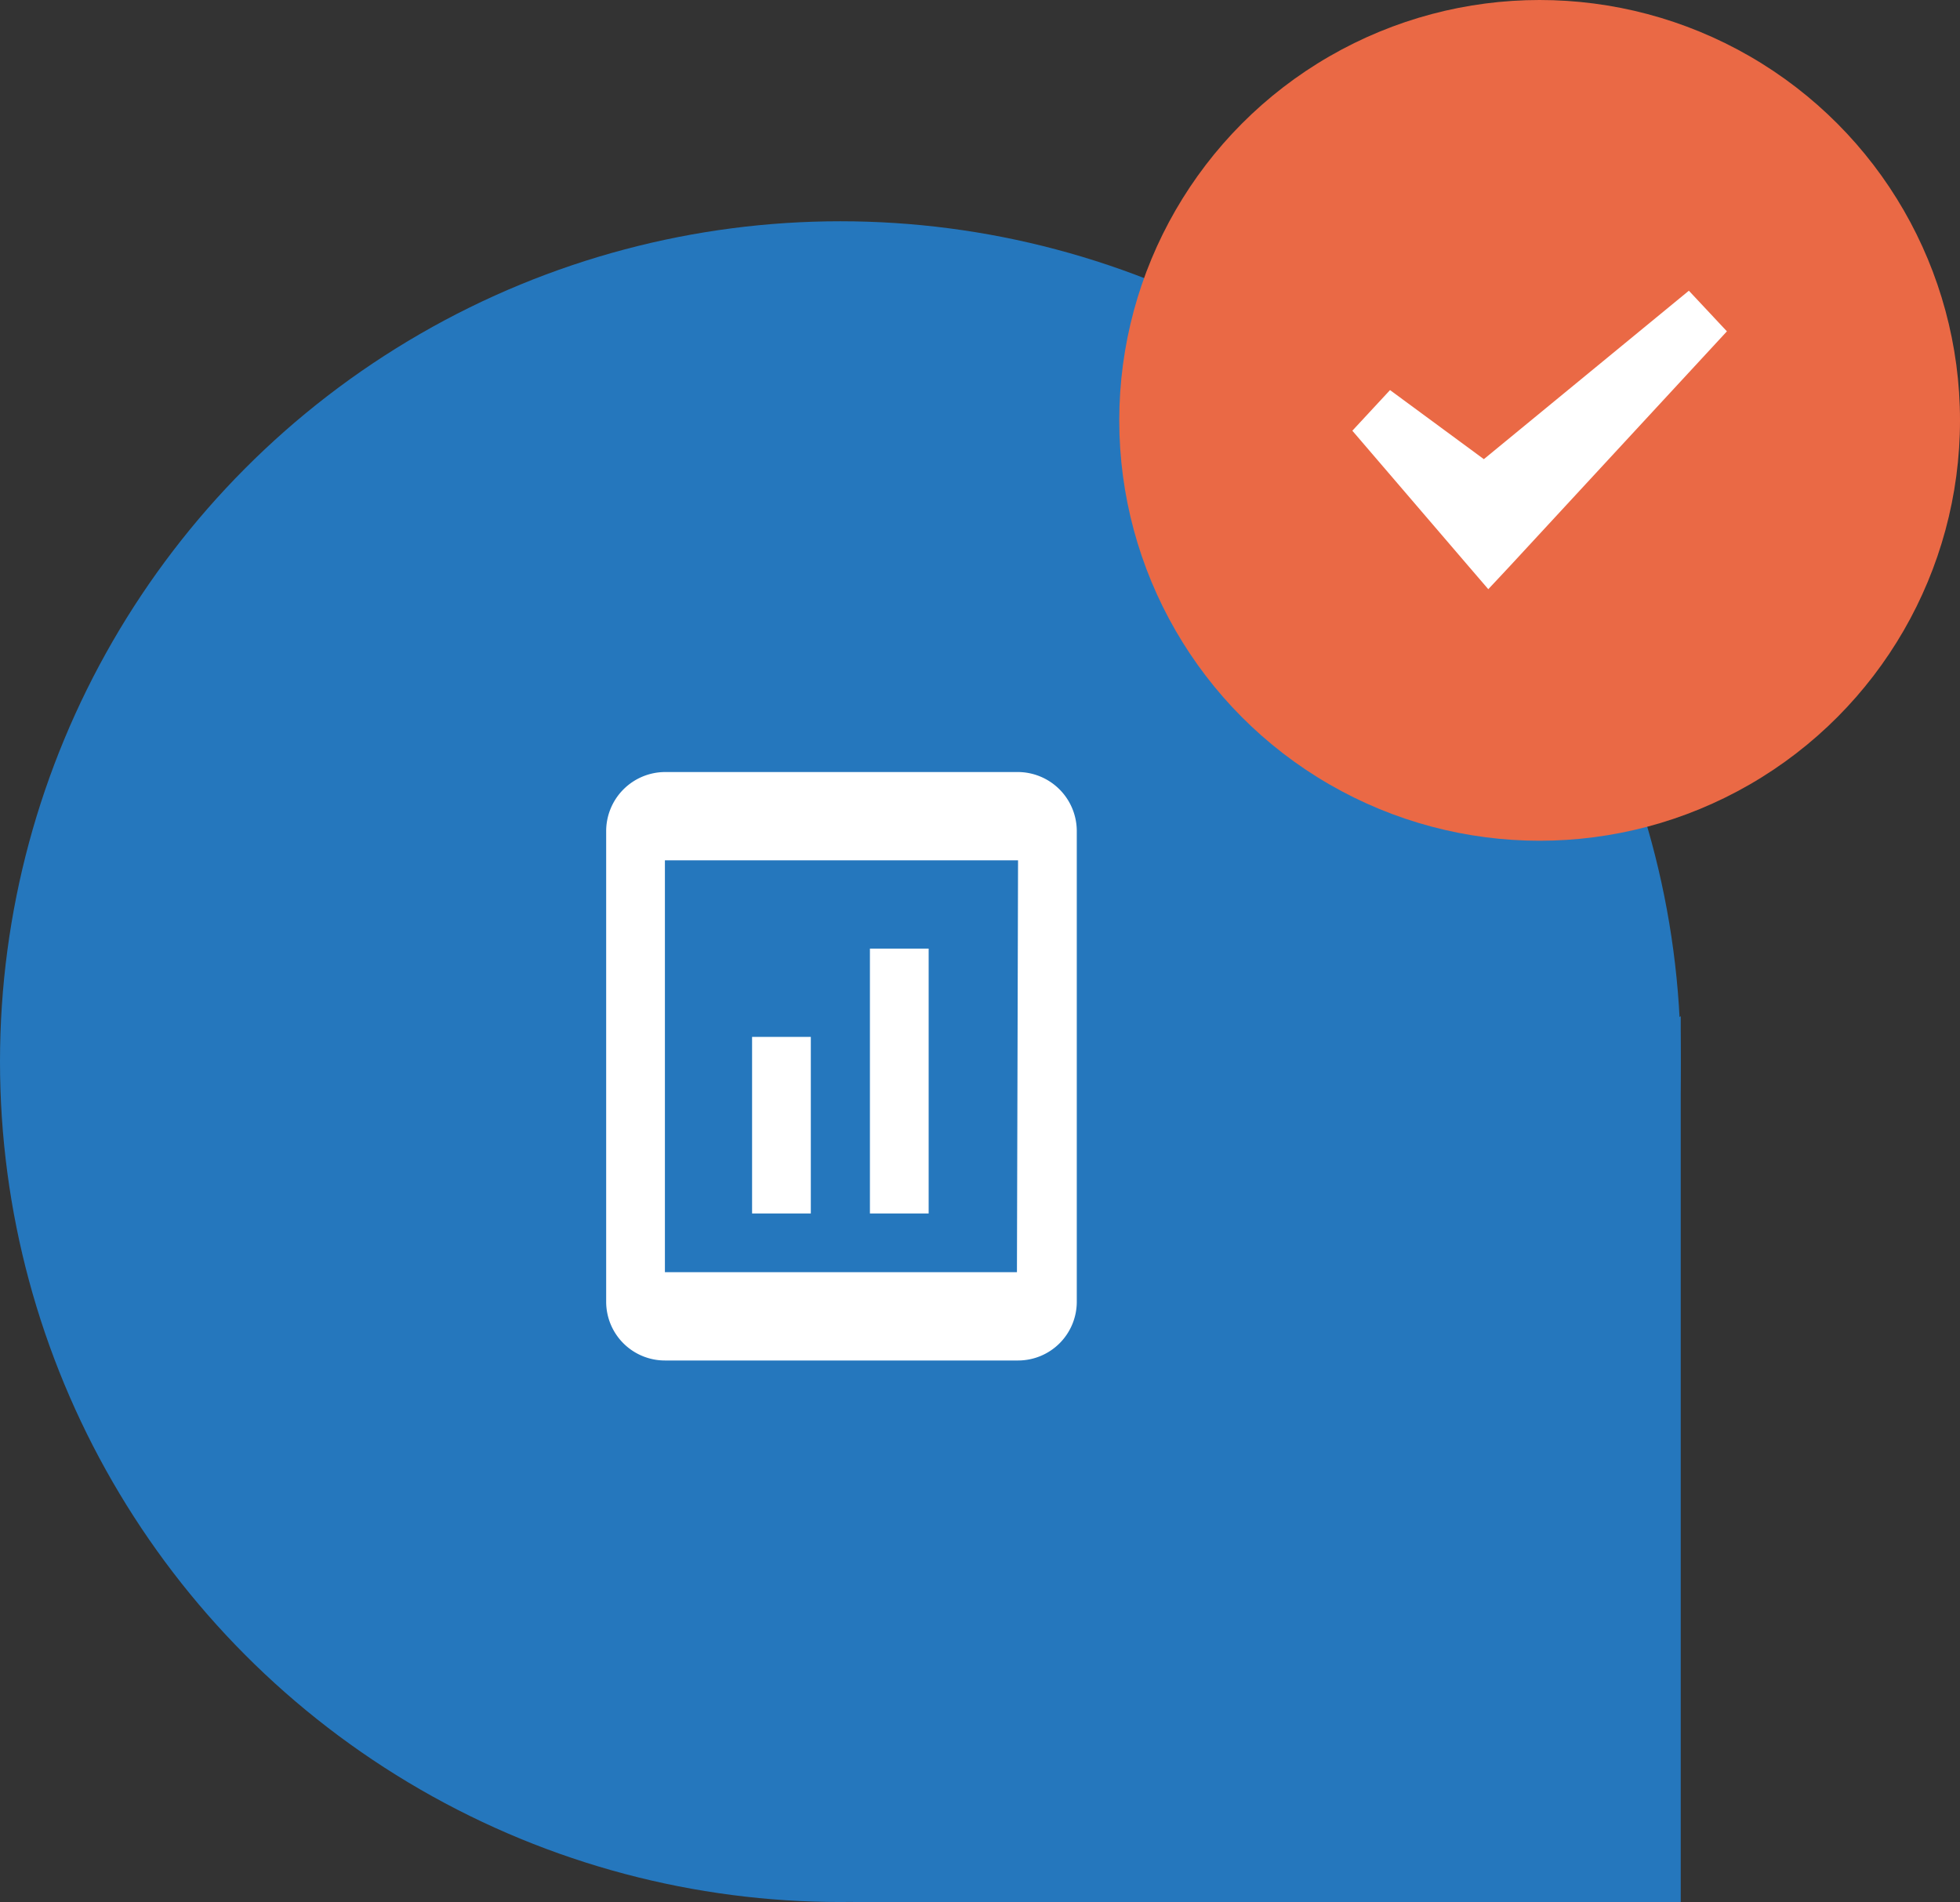 <svg xmlns="http://www.w3.org/2000/svg" viewBox="0 0 53.06 51.49"><rect x="0" y="0" width="53.06" height="51.49" fill="#333333" stroke="none"/><defs><style>.cls-1{fill:#2577bd;}.cls-2{fill:#fff;}.cls-3{fill:#ea6945;}</style></defs><title>infotech_map_active_marked</title><g id="Layer_2" data-name="Layer 2"><g id="Layer_1-2" data-name="Layer 1"><g id="infotech_map_active_marked"><circle class="cls-1" cx="22.75" cy="28.74" r="22.75"/><polygon class="cls-1" points="23.08 51.49 45.5 51.49 45.5 27.51 28.66 37.36 23.08 51.49"/><path class="cls-2" d="M27.53,20.9H18a1.6,1.6,0,0,0-1.59,1.6V35.24A1.59,1.59,0,0,0,18,36.83h9.56a1.59,1.59,0,0,0,1.59-1.59V22.5A1.6,1.6,0,0,0,27.53,20.9Zm0,13.54H18V23.29h9.56Z"/><rect class="cls-2" x="20.36" y="28.07" width="1.59" height="4.78"/><rect class="cls-2" x="23.55" y="25.68" width="1.59" height="7.17"/><circle class="cls-3" cx="41.68" cy="11.38" r="11.38"/><polygon class="cls-2" points="45.72 7.87 40.17 12.43 37.63 10.56 36.61 11.66 39.74 15.31 40.29 15.95 40.87 15.33 46.75 8.97 45.72 7.87"/></g></g></g></svg>
